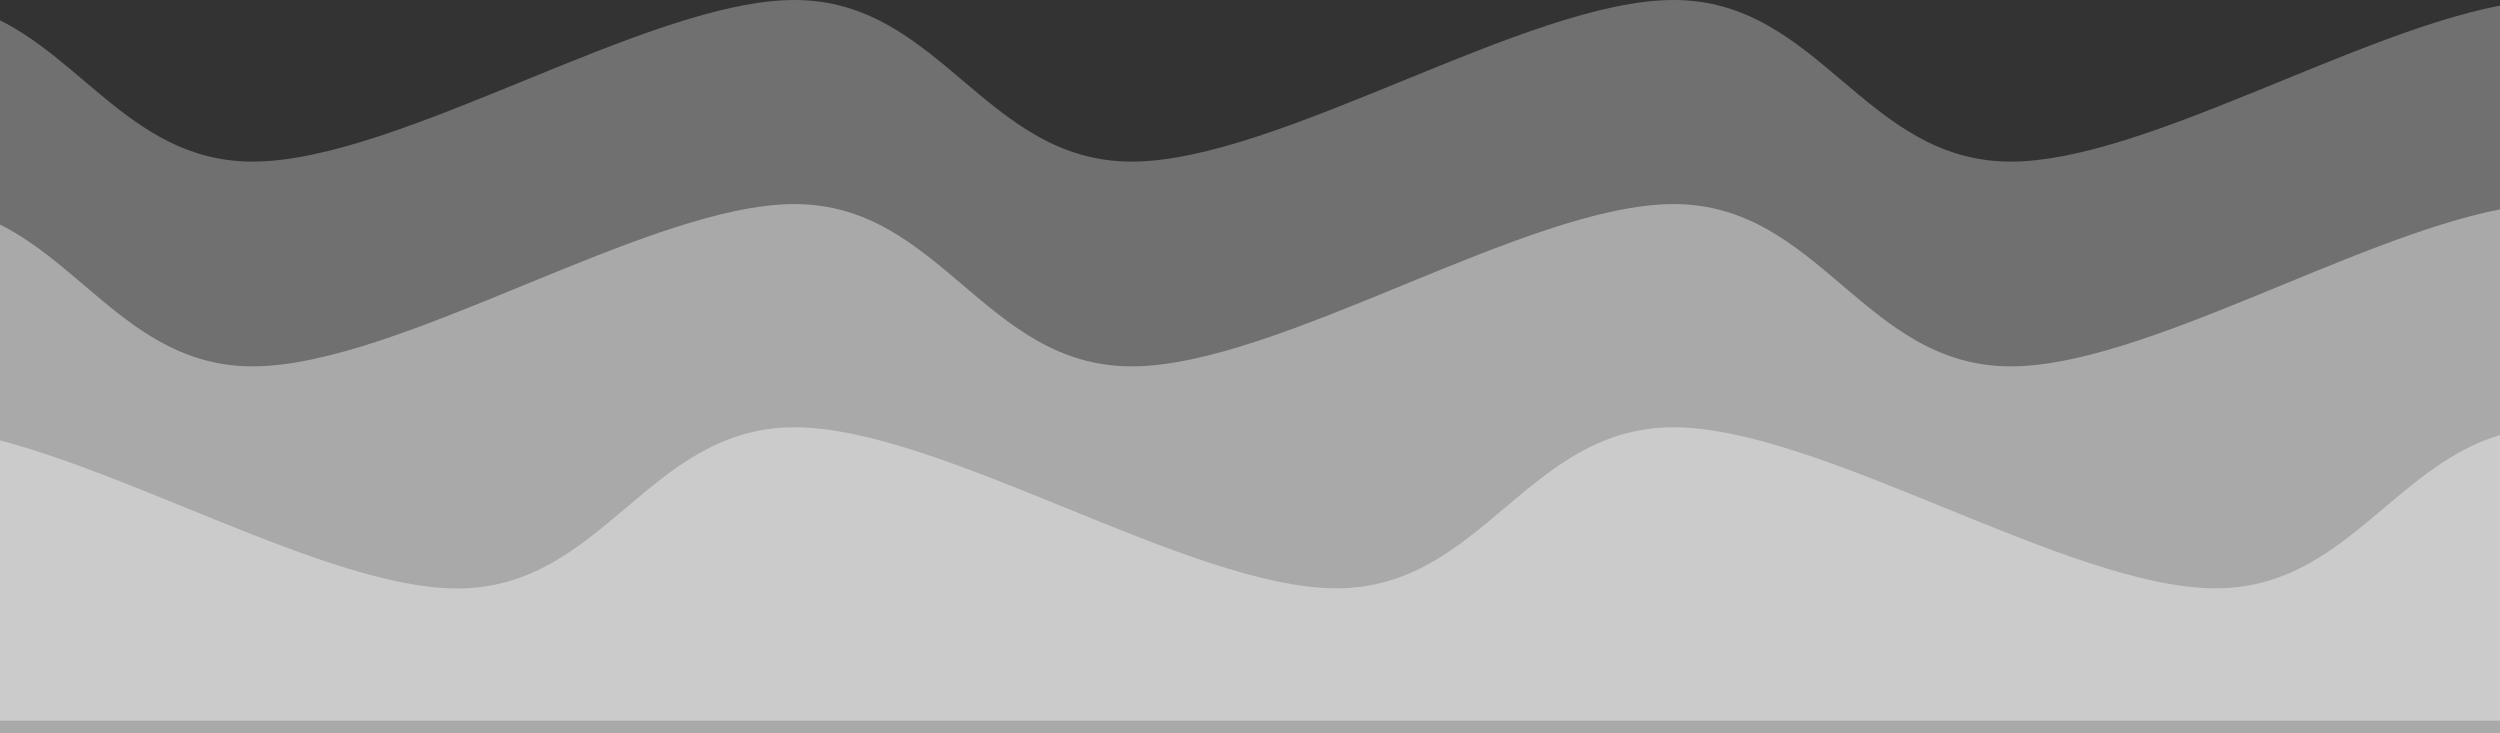 <svg width="392" height="115" viewBox="0 0 392 115" fill="none" xmlns="http://www.w3.org/2000/svg">
<rect x="0" y="0" width="392" height="115" fill="#333333" stroke="none"/>
<g style="mix-blend-mode:color-dodge" opacity="0.3">
<path fill-rule="evenodd" clip-rule="evenodd" d="M392 0.881V115H-5V1.184C11.804 6.194 19.661 25.34 39.621 25.34C62.6 25.34 101.652 0 124.576 0C147.5 0 154.489 25.34 177.455 25.34C200.42 25.34 239.486 0 262.424 0C285.361 0 292.323 25.34 315.302 25.34C335.703 25.34 368.759 5.341 392 0.881Z" fill="#fff"/>
</g>
<g style="mix-blend-mode:color-dodge" opacity="0.4">
<path fill-rule="evenodd" clip-rule="evenodd" d="M392 32.829V113H-5V33.203C11.804 38.22 19.661 57.447 39.621 57.447C62.6 57.447 101.652 32 124.576 32C147.5 32 154.489 57.447 177.455 57.447C200.42 57.447 239.486 32 262.424 32C285.361 32 292.323 57.447 315.302 57.447C335.703 57.447 368.759 37.377 392 32.829Z" fill="#fff"/>
</g>
<g style="mix-blend-mode:color-dodge" opacity="0.4">
<path fill-rule="evenodd" clip-rule="evenodd" d="M392 68.221V115H-5V67.905C18.241 72.362 51.297 92.275 71.698 92.275C94.677 92.275 101.611 67 124.576 67C147.542 67 186.608 92.248 209.545 92.248C232.483 92.248 239.444 67 262.424 67C285.403 67 324.455 92.248 347.379 92.248C367.353 92.275 375.196 73.199 392 68.221Z" fill="#fff"/>
</g>
</svg>

